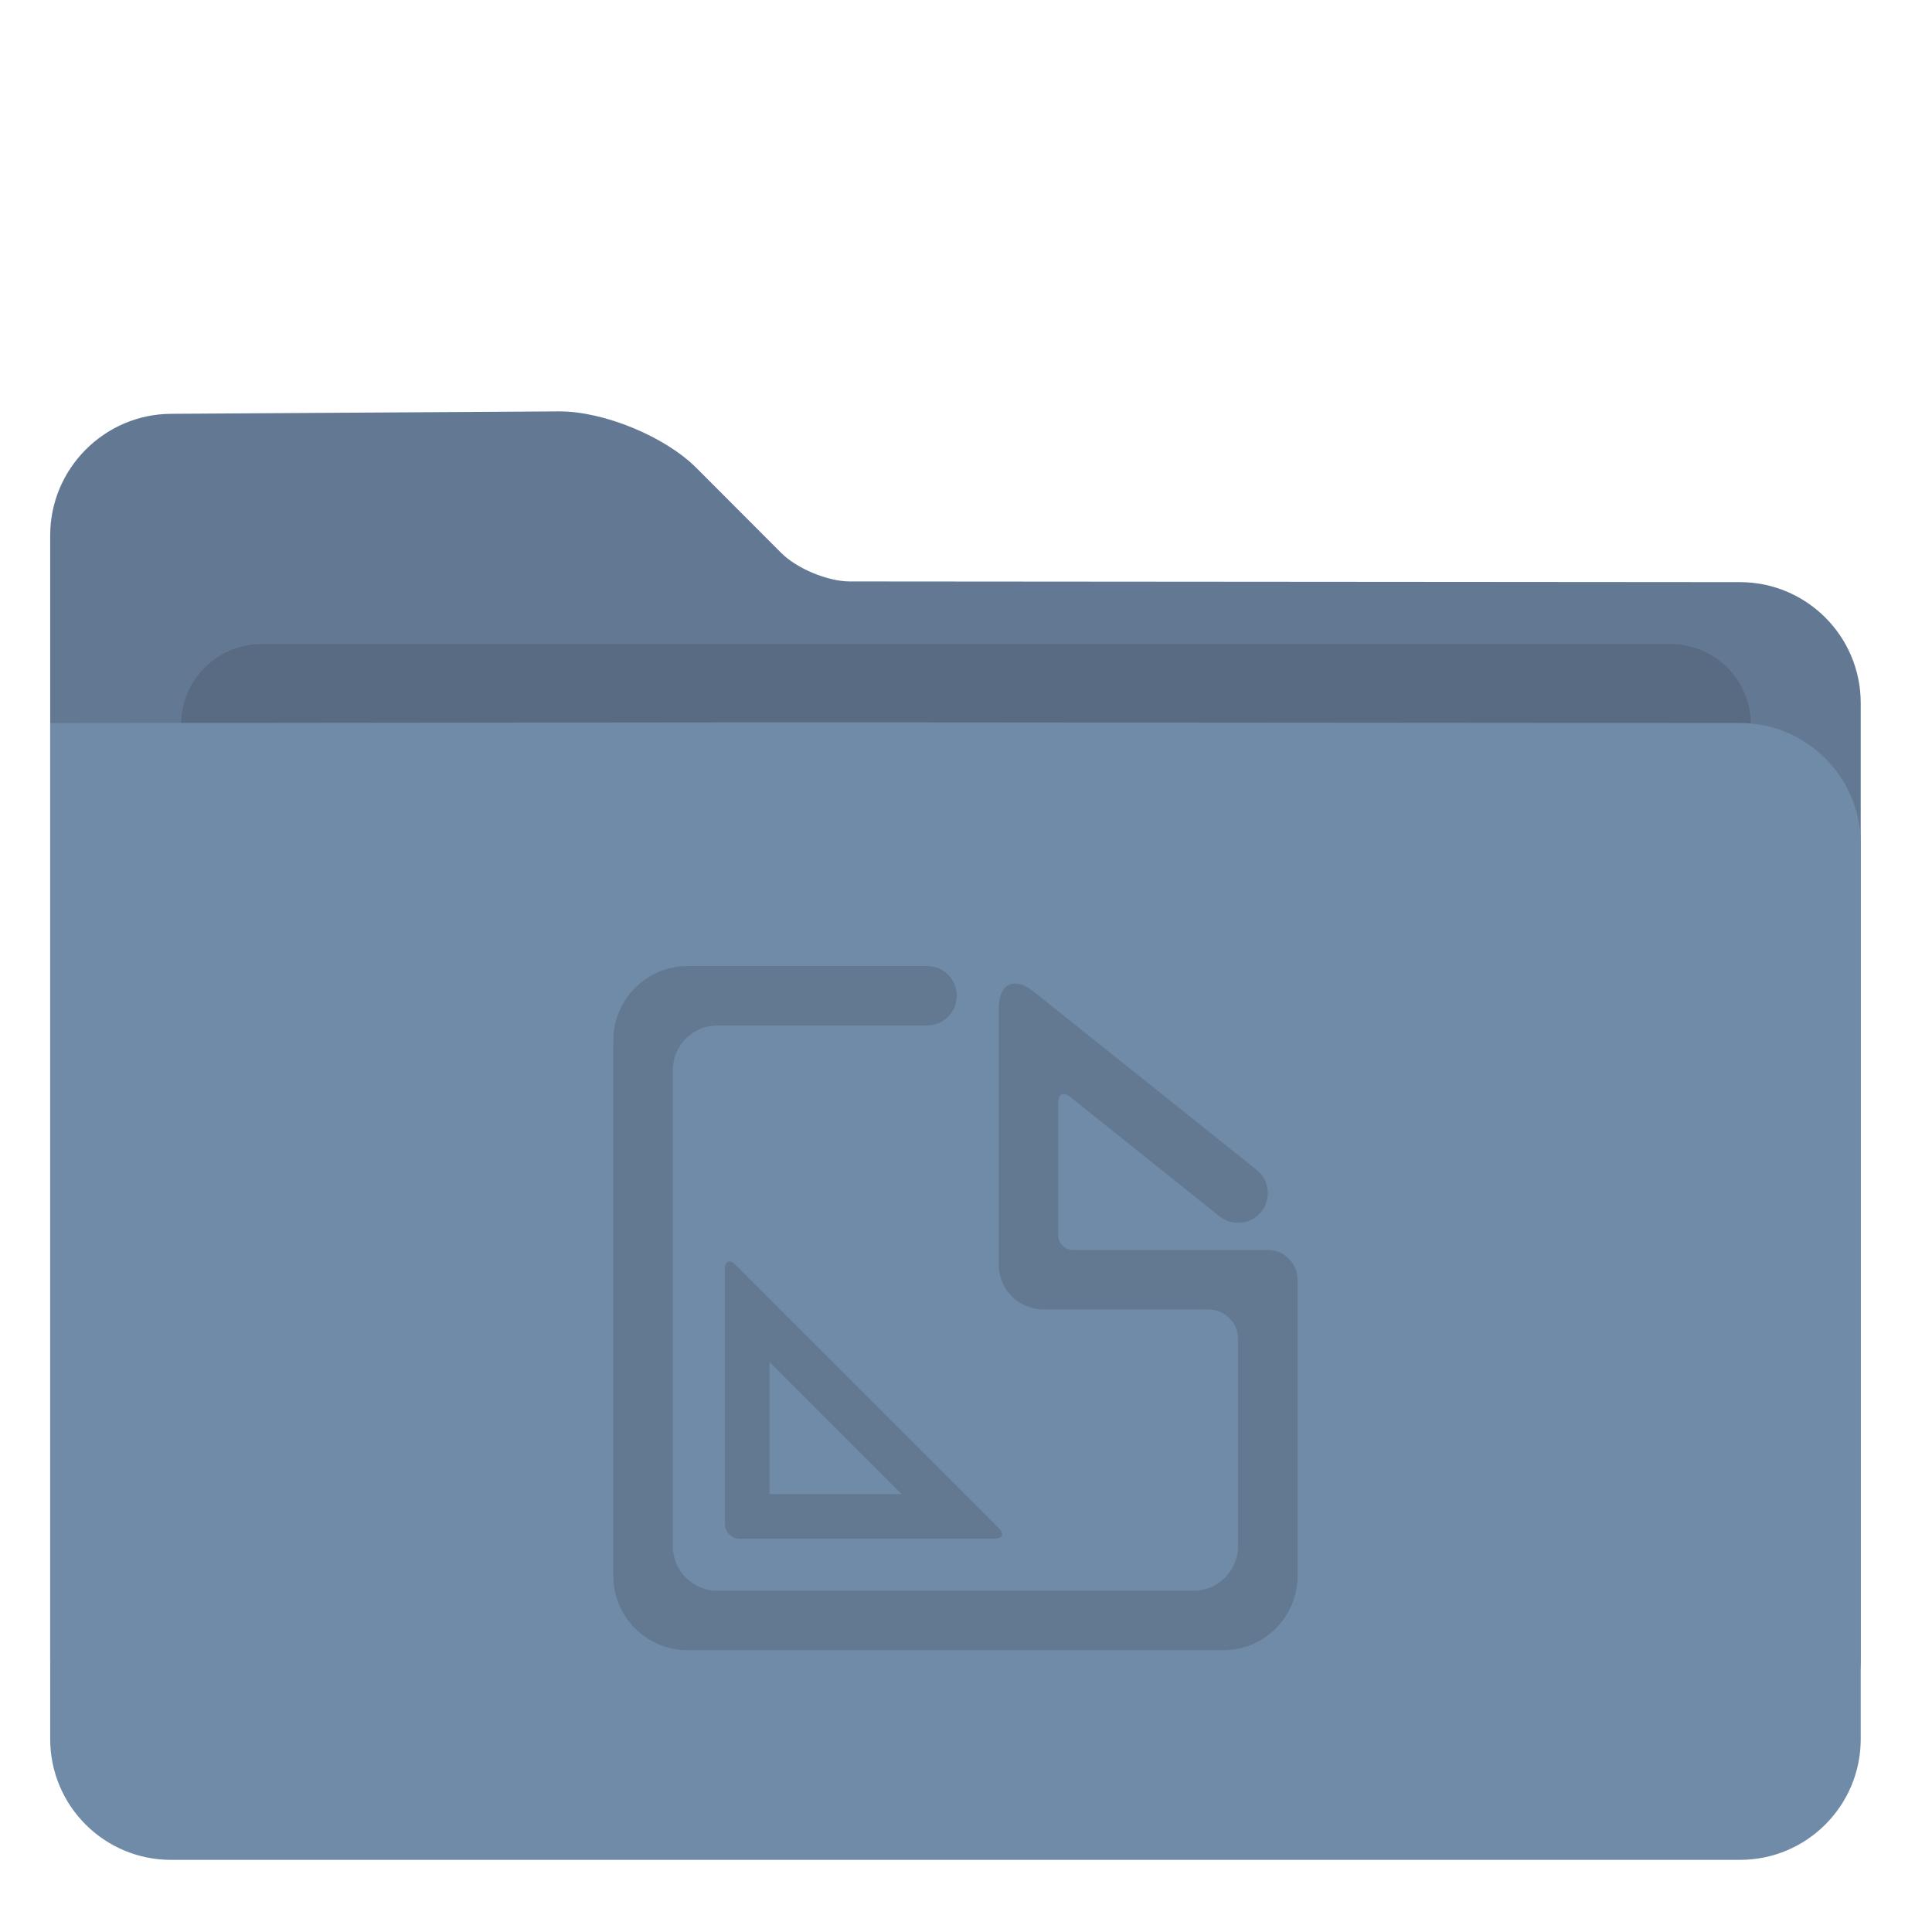<?xml version="1.0" encoding="UTF-8" standalone="no"?>
<!-- Generator: Gravit.io -->

<svg
   style="isolation:isolate"
   viewBox="0 0 48 48"
   width="48pt"
   height="48pt"
   version="1.1"
   id="svg10"
   sodipodi:docname="folder-templates.svg"
   inkscape:version="1.1.2 (0a00cf5339, 2022-02-04)"
   xmlns:inkscape="http://www.inkscape.org/namespaces/inkscape"
   xmlns:sodipodi="http://sodipodi.sourceforge.net/DTD/sodipodi-0.dtd"
   xmlns="http://www.w3.org/2000/svg"
   xmlns:svg="http://www.w3.org/2000/svg">
  <defs
     id="defs14">
    <linearGradient
       id="linearGradient4227">
      <stop
         id="stop00"
         offset="0.0"
         style="stop-color:#f7aa94;stop-opacity:1.0" />
      <stop
         id="stop01"
         offset="0.5"
         style="stop-color:#f07cac;stop-opacity:1.0" />
      <stop
         id="stop02"
         offset="1.0"
         style="stop-color:#ed72c7;stop-opacity:1.0" />
    </linearGradient>
  </defs>
  <sodipodi:namedview
     id="namedview12"
     pagecolor="#ffffff"
     bordercolor="#666666"
     borderopacity="1.0"
     inkscape:pageshadow="2"
     inkscape:pageopacity="0.0"
     inkscape:pagecheckerboard="0"
     inkscape:document-units="pt"
     showgrid="false"
     inkscape:zoom="8.9375"
     inkscape:cx="7.1048951"
     inkscape:cy="31.776224"
     inkscape:window-width="1920"
     inkscape:window-height="1025"
     inkscape:window-x="0"
     inkscape:window-y="0"
     inkscape:window-maximized="1"
     inkscape:current-layer="svg10" />
  <path
     d=" M 1.247 13.3 L 1.247 41.208 C 1.247 42.864 2.591 44.208 4.247 44.208 L 43.229 44.208 C 44.885 44.208 46.229 42.864 46.229 41.208 L 46.229 17.465 C 46.229 15.809 44.885 14.464 43.229 14.463 L 21.116 14.446 C 20.564 14.445 19.799 14.128 19.409 13.737 L 17.299 11.623 C 16.519 10.842 14.99 10.214 13.886 10.221 L 4.247 10.281 C 2.591 10.292 1.247 11.644 1.247 13.3 Z "
     id="path2"
     style="fill:#637993;fill-opacity:1" />
  <path
     d=" M 6.5 16 L 41.5 16 C 42.604 16 43.5 16.896 43.5 18 L 43.5 28 C 43.5 29.104 42.604 30 41.5 30 L 6.5 30 C 5.396 30 4.5 29.104 4.5 28 L 4.5 18 C 4.5 16.896 5.396 16 6.5 16 Z "
     id="path4"
     style="fill:#2e3440;fill-opacity:1;opacity:0.2" />
  <path
     d="m 1.247,17.965 v 25.243 c 0,1.656 1.344,3 3,3 h 38.982 c 1.656,0 3,-1.344 3,-3 V 20.965 c 0,-1.656 -1.344,-3.001 -3,-3.002 L 21.116,17.946 c -0.552,-0.001 -1.448,-0.001 -2,0 z"
     id="path6"
     style="fill:#708ba7;fill-opacity:1"
     sodipodi:nodetypes="cssssscccc" />
  <path
     d=" M 23.032 25.478 L 23.032 25.478 C 23.44 25.478 23.771 25.147 23.771 24.739 L 23.771 24.739 C 23.771 24.331 23.44 24 23.032 24 L 23.032 24 L 17.086 24 C 16.066 24 15.238 24.828 15.238 25.848 L 15.238 39.152 C 15.238 40.172 16.066 41 17.086 41 L 30.39 41 C 31.41 41 32.238 40.172 32.238 39.152 L 32.238 31.794 C 32.238 31.386 31.907 31.055 31.499 31.055 L 26.661 31.055 C 26.457 31.055 26.292 30.889 26.292 30.685 L 26.292 27.385 C 26.292 27.181 26.421 27.119 26.58 27.246 L 30.298 30.22 L 30.298 30.22 C 30.616 30.475 31.081 30.423 31.336 30.105 L 31.336 30.105 C 31.591 29.787 31.54 29.322 31.222 29.067 L 31.222 29.067 L 25.679 24.633 C 25.201 24.251 24.813 24.438 24.813 25.05 L 24.813 31.425 C 24.813 32.036 25.31 32.533 25.922 32.533 L 30.021 32.533 C 30.429 32.533 30.76 32.864 30.76 33.272 L 30.76 38.413 C 30.76 39.025 30.263 39.522 29.651 39.522 L 17.825 39.522 C 17.213 39.522 16.716 39.025 16.716 38.413 L 16.716 26.587 C 16.716 25.975 17.213 25.478 17.825 25.478 L 23.032 25.478 Z  M 22.4 37.12 L 19.118 37.12 L 19.118 33.838 L 22.4 37.12 L 22.4 37.12 Z  M 24.706 38.228 L 18.379 38.228 C 18.175 38.228 18.01 38.063 18.01 37.859 L 18.01 31.532 C 18.01 31.328 18.127 31.279 18.271 31.423 L 24.815 37.967 C 24.959 38.111 24.91 38.228 24.706 38.228 L 24.706 38.228 Z "
     fill-rule="evenodd"
     id="path8"
     style="fill:#2e3440;fill-opacity:1;opacity:0.2" />
</svg>
